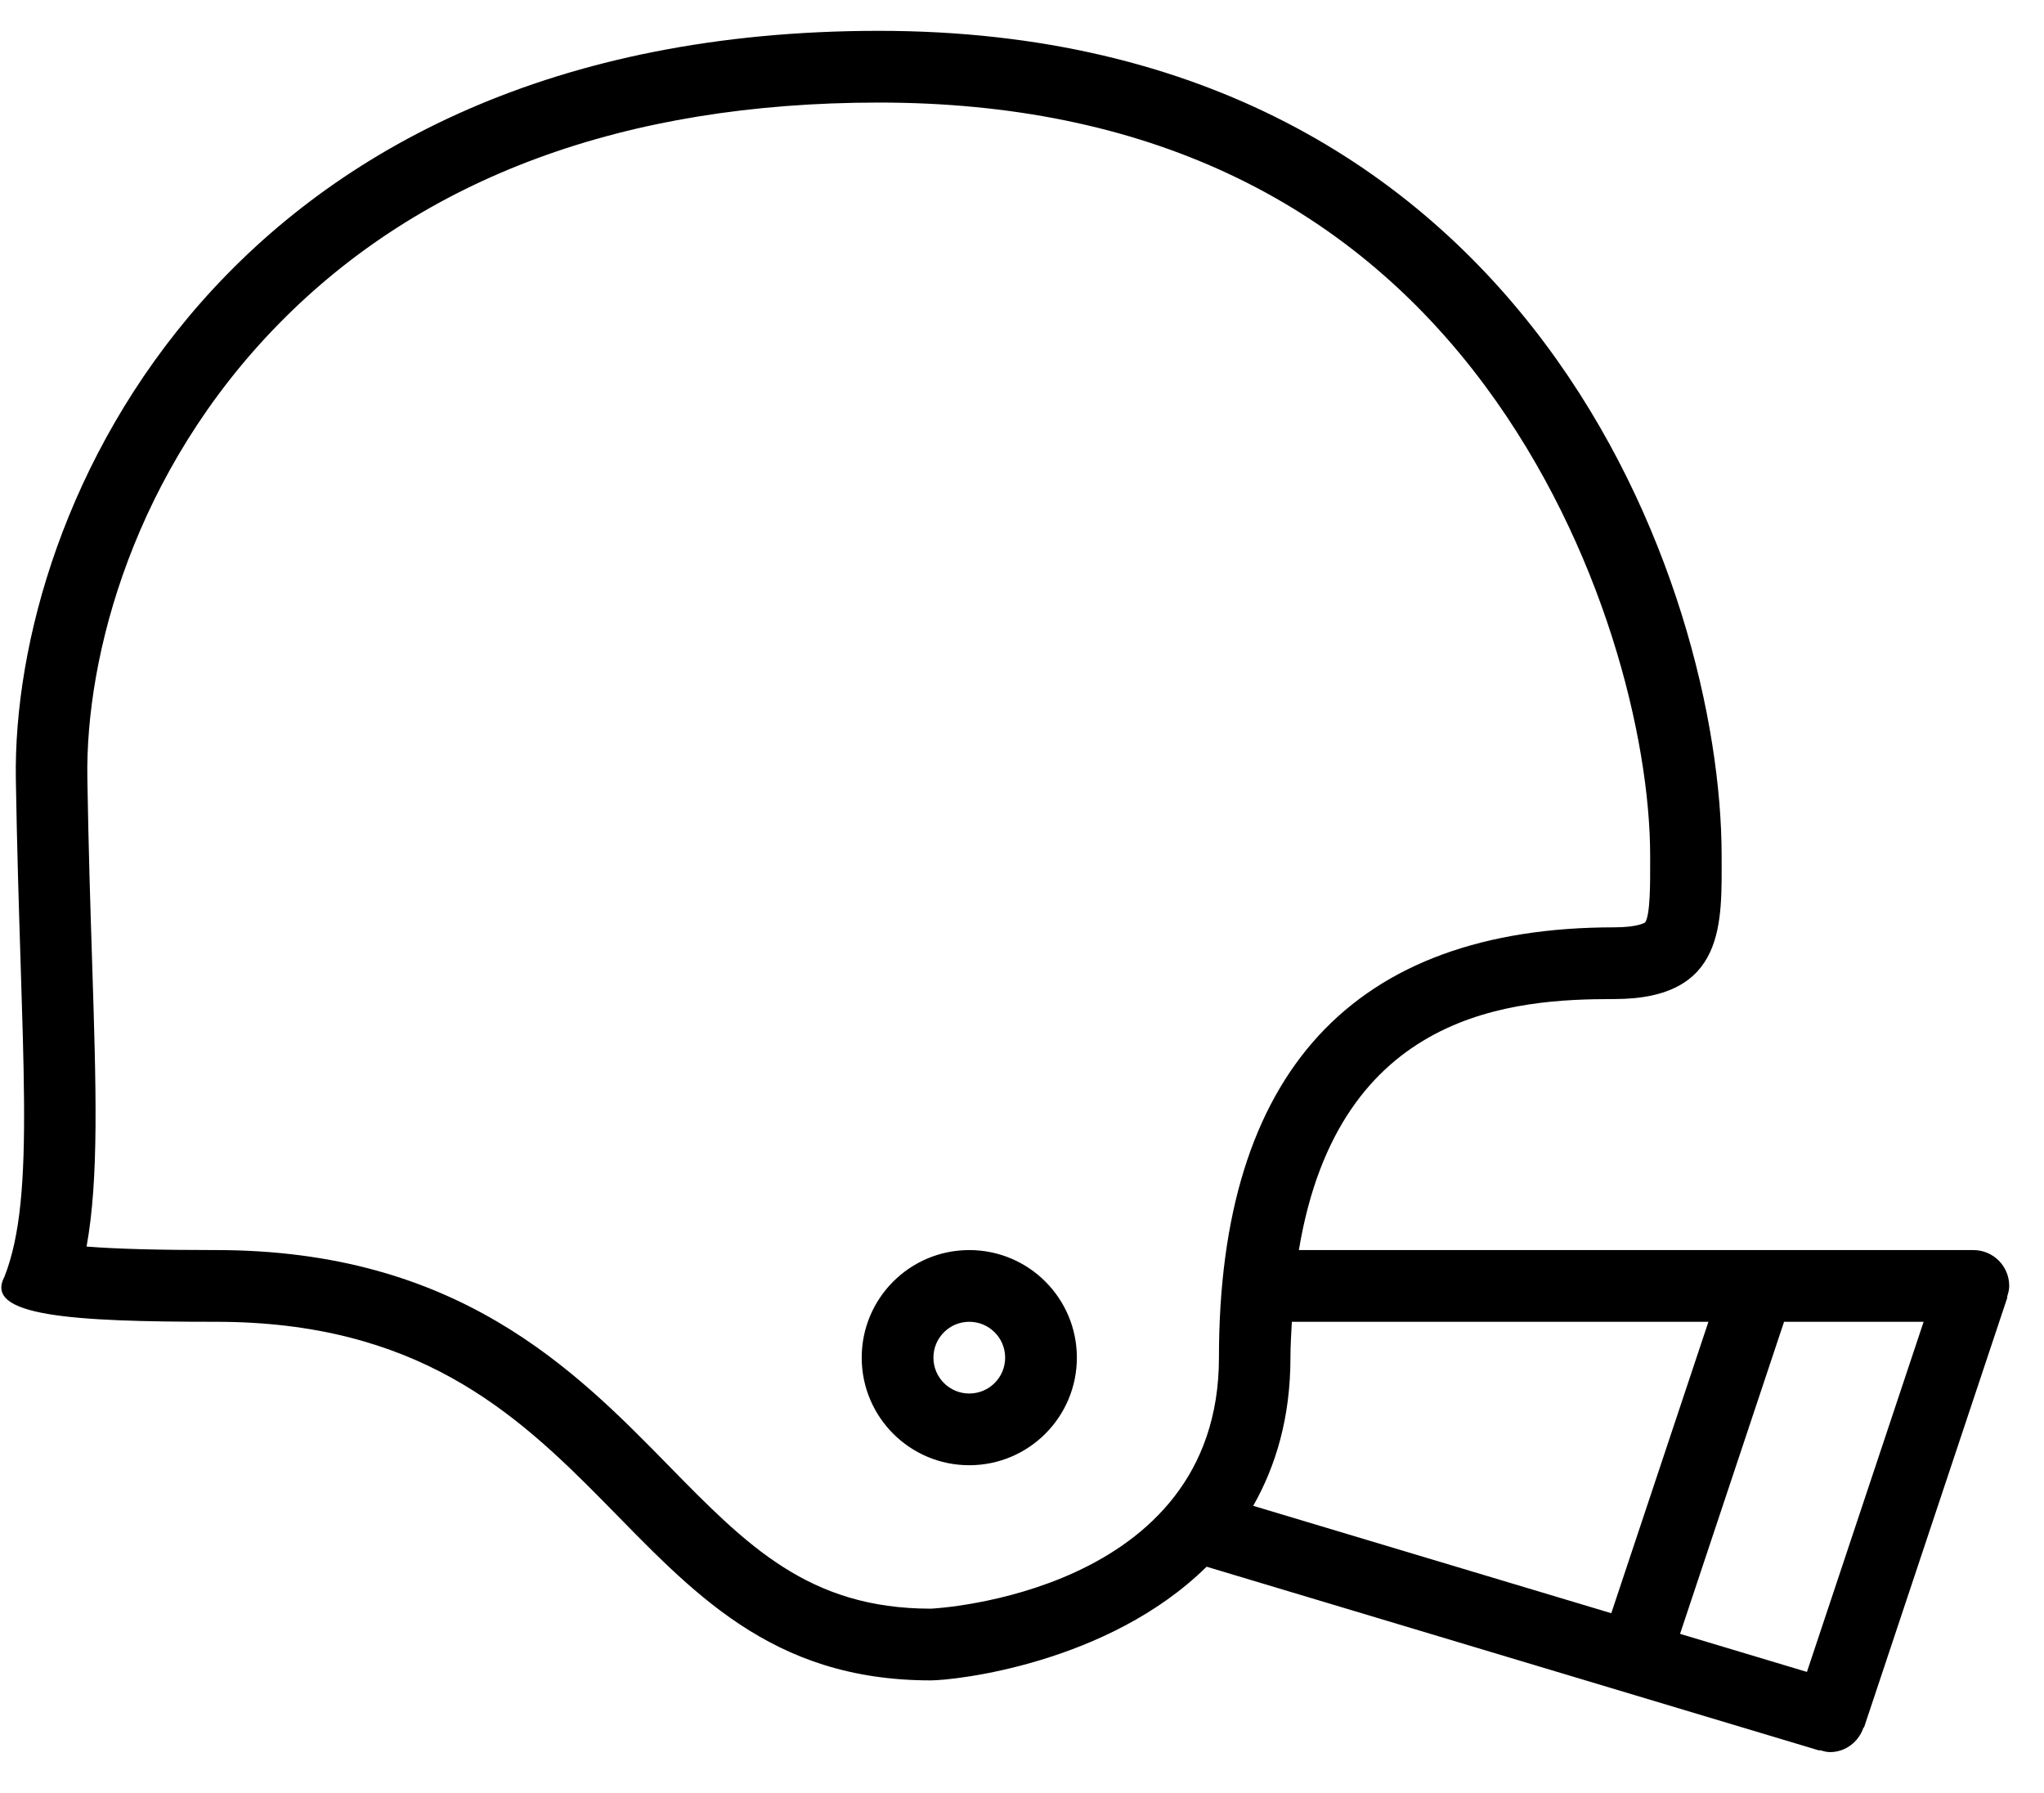 <?xml version="1.0" encoding="UTF-8" standalone="no"?>
<svg width="57px" height="50px" viewBox="0 0 57 50" version="1.1" xmlns="http://www.w3.org/2000/svg" xmlns:xlink="http://www.w3.org/1999/xlink" xmlns:sketch="http://www.bohemiancoding.com/sketch/ns">
    <!-- Generator: Sketch 3.0.4 (8053) - http://www.bohemiancoding.com/sketch -->
    <title>1147-football-helmet</title>
    <desc>Created with Sketch.</desc>
    <defs></defs>
    <g id="Page-1" stroke="none" stroke-width="1" fill="none" fill-rule="evenodd" sketch:type="MSPage">
        <g id="Glyphish-8-Icons" sketch:type="MSArtboardGroup" transform="translate(-596, -407)" fill="#000000">
            <g id="1147-football-helmet" sketch:type="MSLayerGroup" transform="translate(596.037, 407.86)">
                <g id="_x31_147-football-helmet_x40_2x.png" sketch:type="MSShapeGroup">
                    <path d="M55.993,35 C55.993,34.447 55.546,34 54.993,34 C54.993,34 54.993,34 54.992,34 L36.184,34 C37.297,27.29 42.22,27 44.983,27 C48.111,27 47.973,24.847 47.973,23 C47.973,15.588 42.674,0 24.474,0 C6.274,0 0.278,13.238 0.405,20.882 C0.533,28.525 0.992,32.447 0.085,34.749 C-0.495,35.838 1.947,36 5.982,36 C17.17,36 16.947,46 25.919,46 C26.587,46 30.862,45.539 33.611,42.83 L50.706,47.958 L50.71,47.943 C50.802,47.971 50.893,48 50.993,48 C51.434,48 51.798,47.709 51.93,47.312 L51.943,47.316 L55.943,35.316 L55.93,35.312 C55.964,35.213 55.993,35.111 55.993,35 L55.993,35 Z M25.919,44 C22.517,44 20.792,42.24 18.609,40.012 C15.985,37.333 12.721,34 5.982,34 C4.395,34 3.19,33.968 2.377,33.902 C2.723,31.994 2.645,29.522 2.532,25.966 C2.484,24.472 2.43,22.778 2.399,20.847 C2.341,17.41 3.712,12.277 7.733,8.175 C11.75,4.078 17.383,2 24.474,2 C31.812,2 37.501,4.662 41.386,9.912 C44.684,14.371 45.98,19.75 45.98,23 L45.98,23.23 C45.982,23.729 45.985,24.659 45.84,24.864 C45.838,24.866 45.644,25 44.982,25 C37.707,25 33.955,29.037 33.955,37 C33.955,43.596 25.995,43.999 25.919,44 L25.919,44 Z M34.911,41.132 C35.542,40.018 35.949,38.669 35.949,37 C35.949,36.646 35.972,36.33 35.988,36 L47.605,36 L44.896,44.127 L34.911,41.132 L34.911,41.132 Z M50.352,45.764 L46.814,44.702 L49.714,36 L53.606,36 L50.352,45.764 L50.352,45.764 Z M26.993,34 C25.336,34 23.993,35.343 23.993,37 C23.993,38.657 25.336,40 26.993,40 C28.65,40 29.993,38.657 29.993,37 C29.993,35.343 28.65,34 26.993,34 L26.993,34 Z M26.993,38 C26.44,38 25.993,37.553 25.993,37 C25.993,36.448 26.44,36 26.993,36 C27.546,36 27.993,36.448 27.993,37 C27.993,37.553 27.546,38 26.993,38 L26.993,38 Z" id="Shape"></path>
                </g>
            </g>
        </g>
    </g>
</svg>